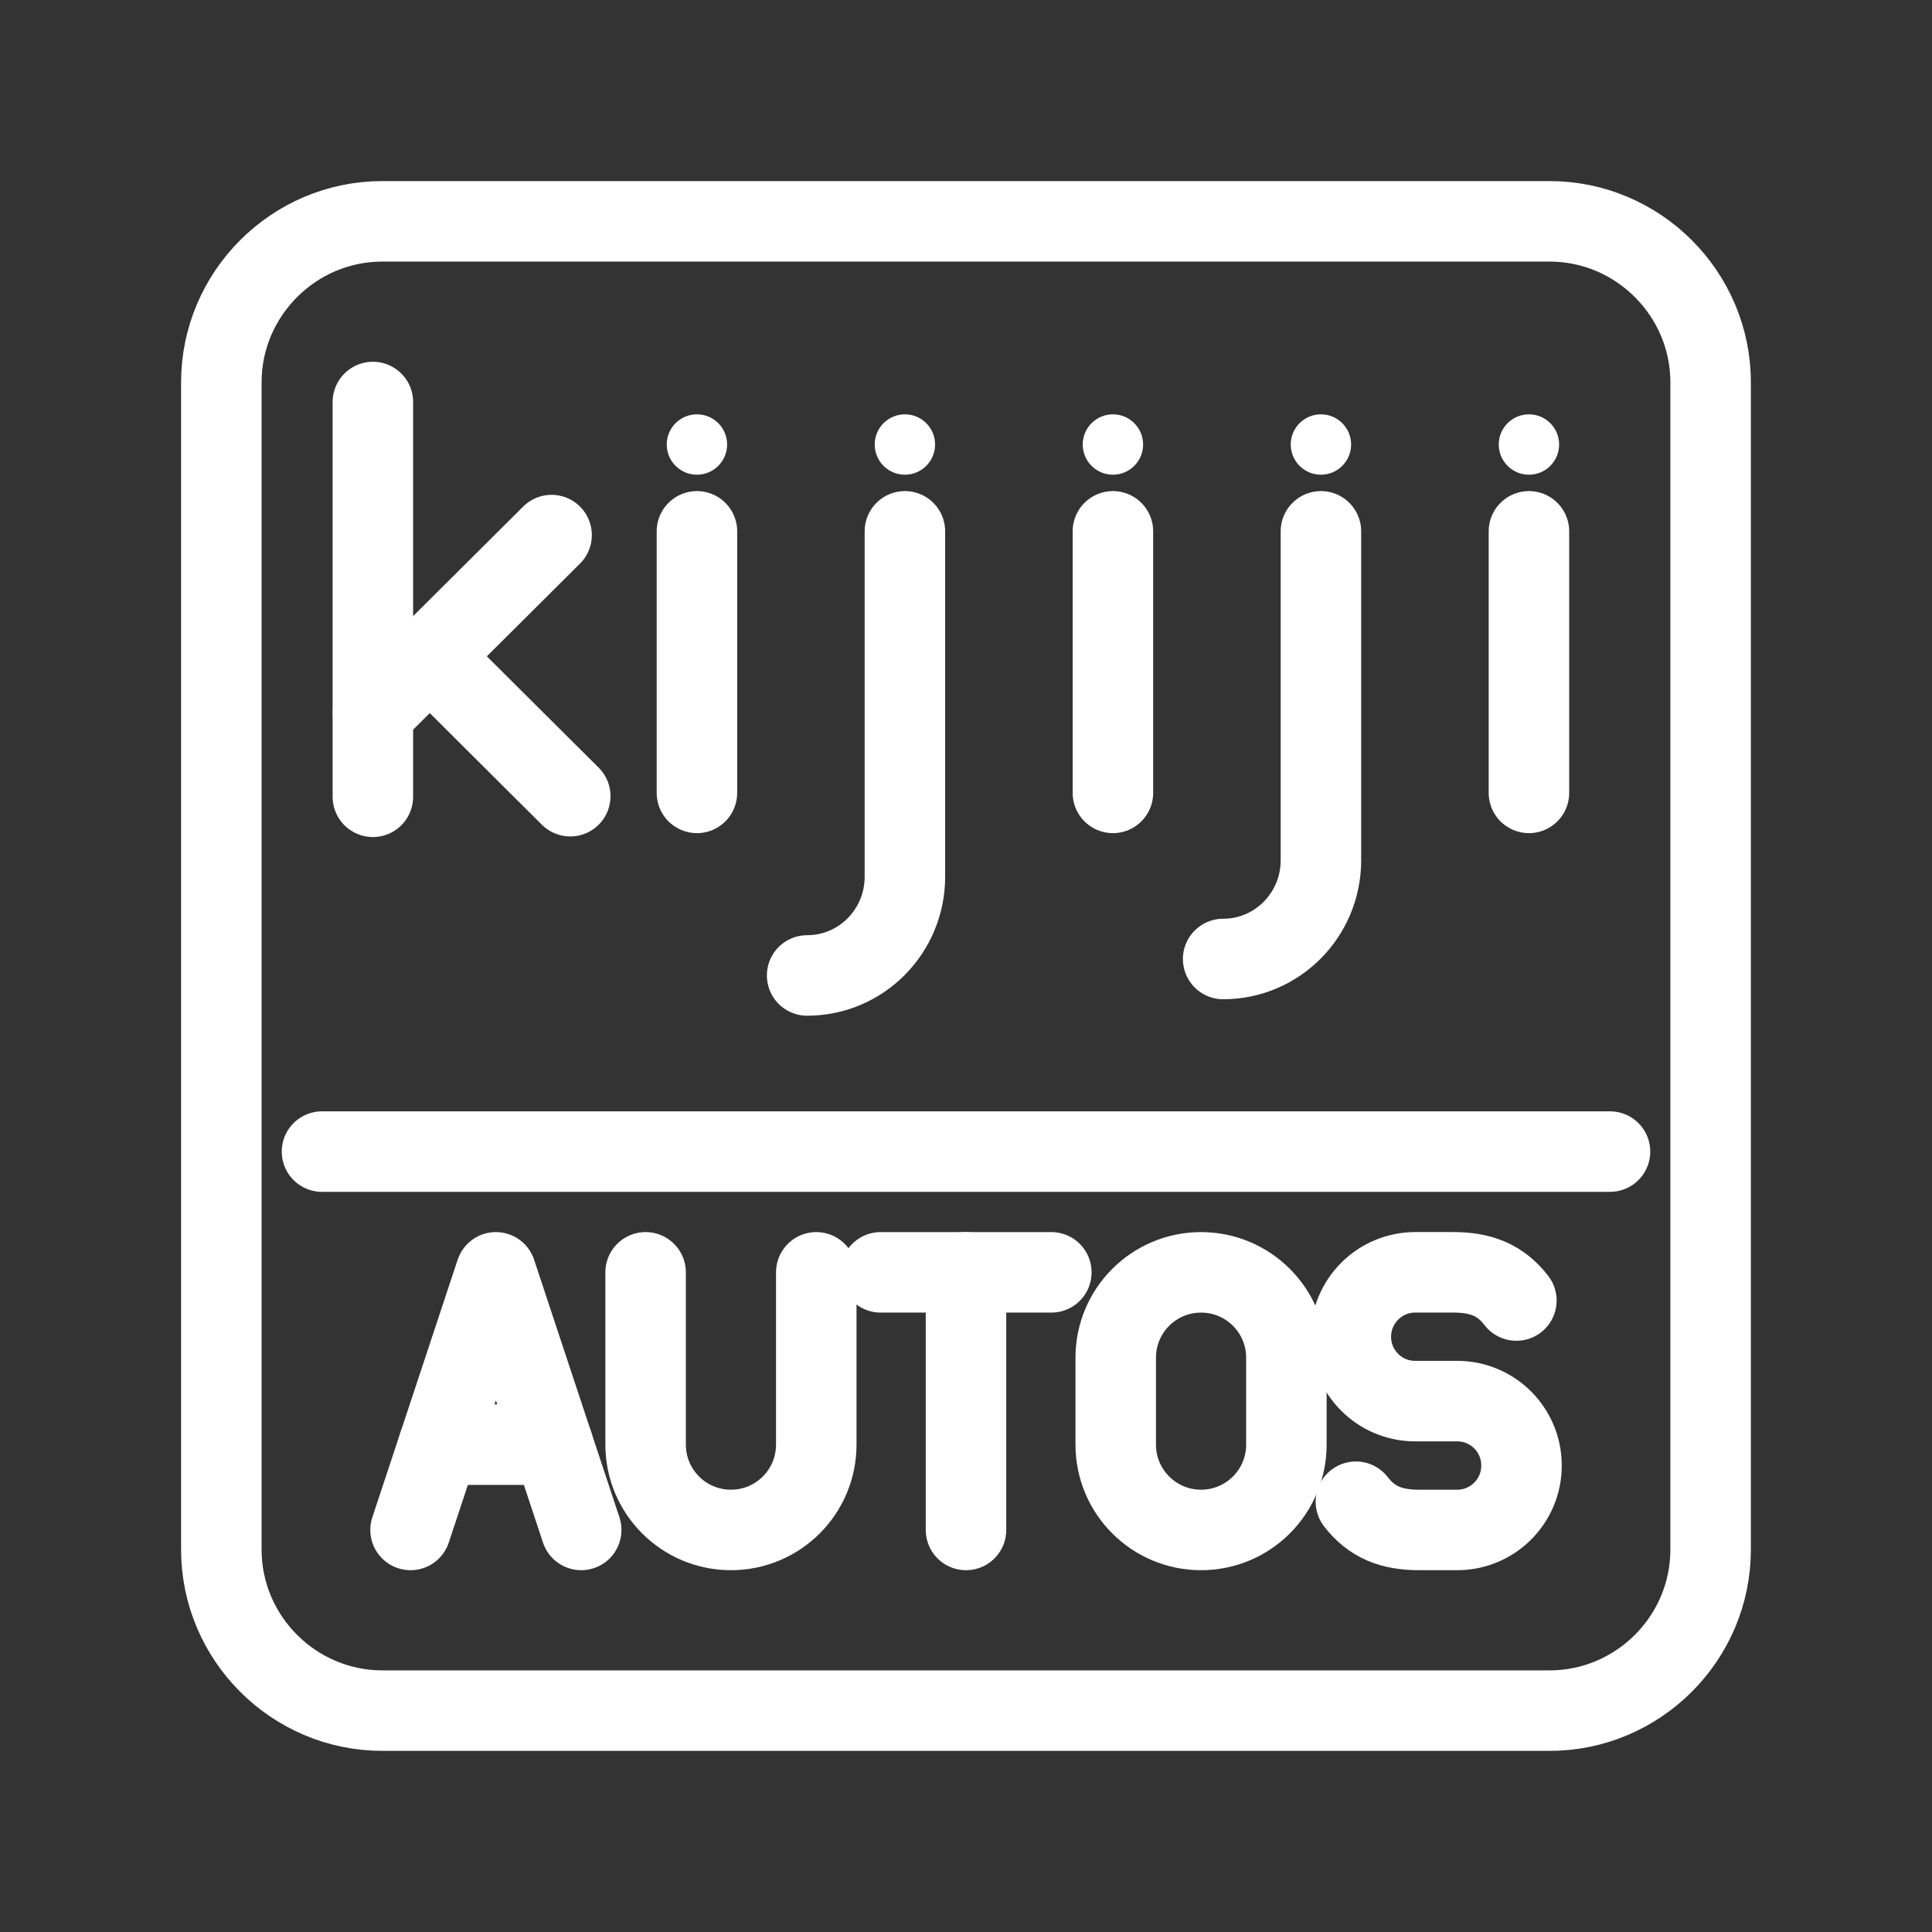 <?xml version="1.0" encoding="UTF-8"?><svg id="a" xmlns="http://www.w3.org/2000/svg" viewBox="0 0 48 48"><rect x="0" y="0" width="48" height="48" fill="#333333" stroke="none"/><defs><style>.c{stroke-width:2px;fill:none;stroke:#fff;stroke-linecap:round;stroke-linejoin:round;}.d{stroke-width:2px;fill:#fff;stroke-width:0px;}</style></defs><path id="b" class="c" d="M38.501,5.499H9.499c-2.2,0-4,1.8-4,4v29.001c0,2.2,1.8,4,4,4h29.001c2.2,0,4-1.8,4-4V9.499c0-2.2-1.8-4-4-4Z"/><path class="c" d="M22.482,13.201v8.582c0,1.354-1.087,2.452-2.429,2.452"/><circle class="d" cx="17.315" cy="11.044" r=".75"/><circle class="d" cx="22.482" cy="11.044" r=".75"/><circle class="d" cx="27.65" cy="11.044" r=".75"/><circle class="d" cx="32.818" cy="11.044" r=".75"/><circle class="d" cx="37.986" cy="11.044" r=".75"/><line class="c" x1="17.315" y1="13.201" x2="17.315" y2="19.699"/><line class="c" x1="27.65" y1="13.201" x2="27.65" y2="19.699"/><path class="c" d="M32.818,13.201v8.173c0,1.354-1.087,2.452-2.429,2.452"/><line class="c" x1="37.986" y1="13.201" x2="37.986" y2="19.699"/><line class="c" x1="9.264" y1="9.988" x2="9.264" y2="19.796"/><line class="c" x1="9.265" y1="17.712" x2="13.704" y2="13.294"/><line class="c" x1="10.678" y1="16.306" x2="14.168" y2="19.781"/><line class="c" x1="13.738" y1="35.892" x2="10.902" y2="35.892"/><polyline class="c" points="10.2 38.011 12.32 31.611 14.44 38.011"/><path class="c" d="M16.04,31.611v4.28c0,1.171.949,2.12,2.12,2.12s2.12-.949,2.12-2.12v-4.28"/><line class="c" x1="21.88" y1="31.611" x2="26.12" y2="31.611"/><line class="c" x1="24" y1="38.011" x2="24" y2="31.611"/><path class="c" d="M29.84,31.611h0c1.171,0,2.12.949,2.12,2.12v2.16c0,1.171-.949,2.12-2.12,2.12h0c-1.171,0-2.12-.949-2.12-2.12v-2.16c0-1.171.949-2.12,2.12-2.12Z"/><path class="c" d="M33.687,37.31c.393.511.885.701,1.569.701h.948c.882,0,1.597-.715,1.597-1.597v-.007c0-.882-.715-1.597-1.597-1.597h-1.045c-.883,0-1.598-.716-1.598-1.598,0-.885.717-1.602,1.602-1.602h.942c.685,0,1.177.19,1.569.701"/><path class="c" d="M8,28.611h32"/></svg>